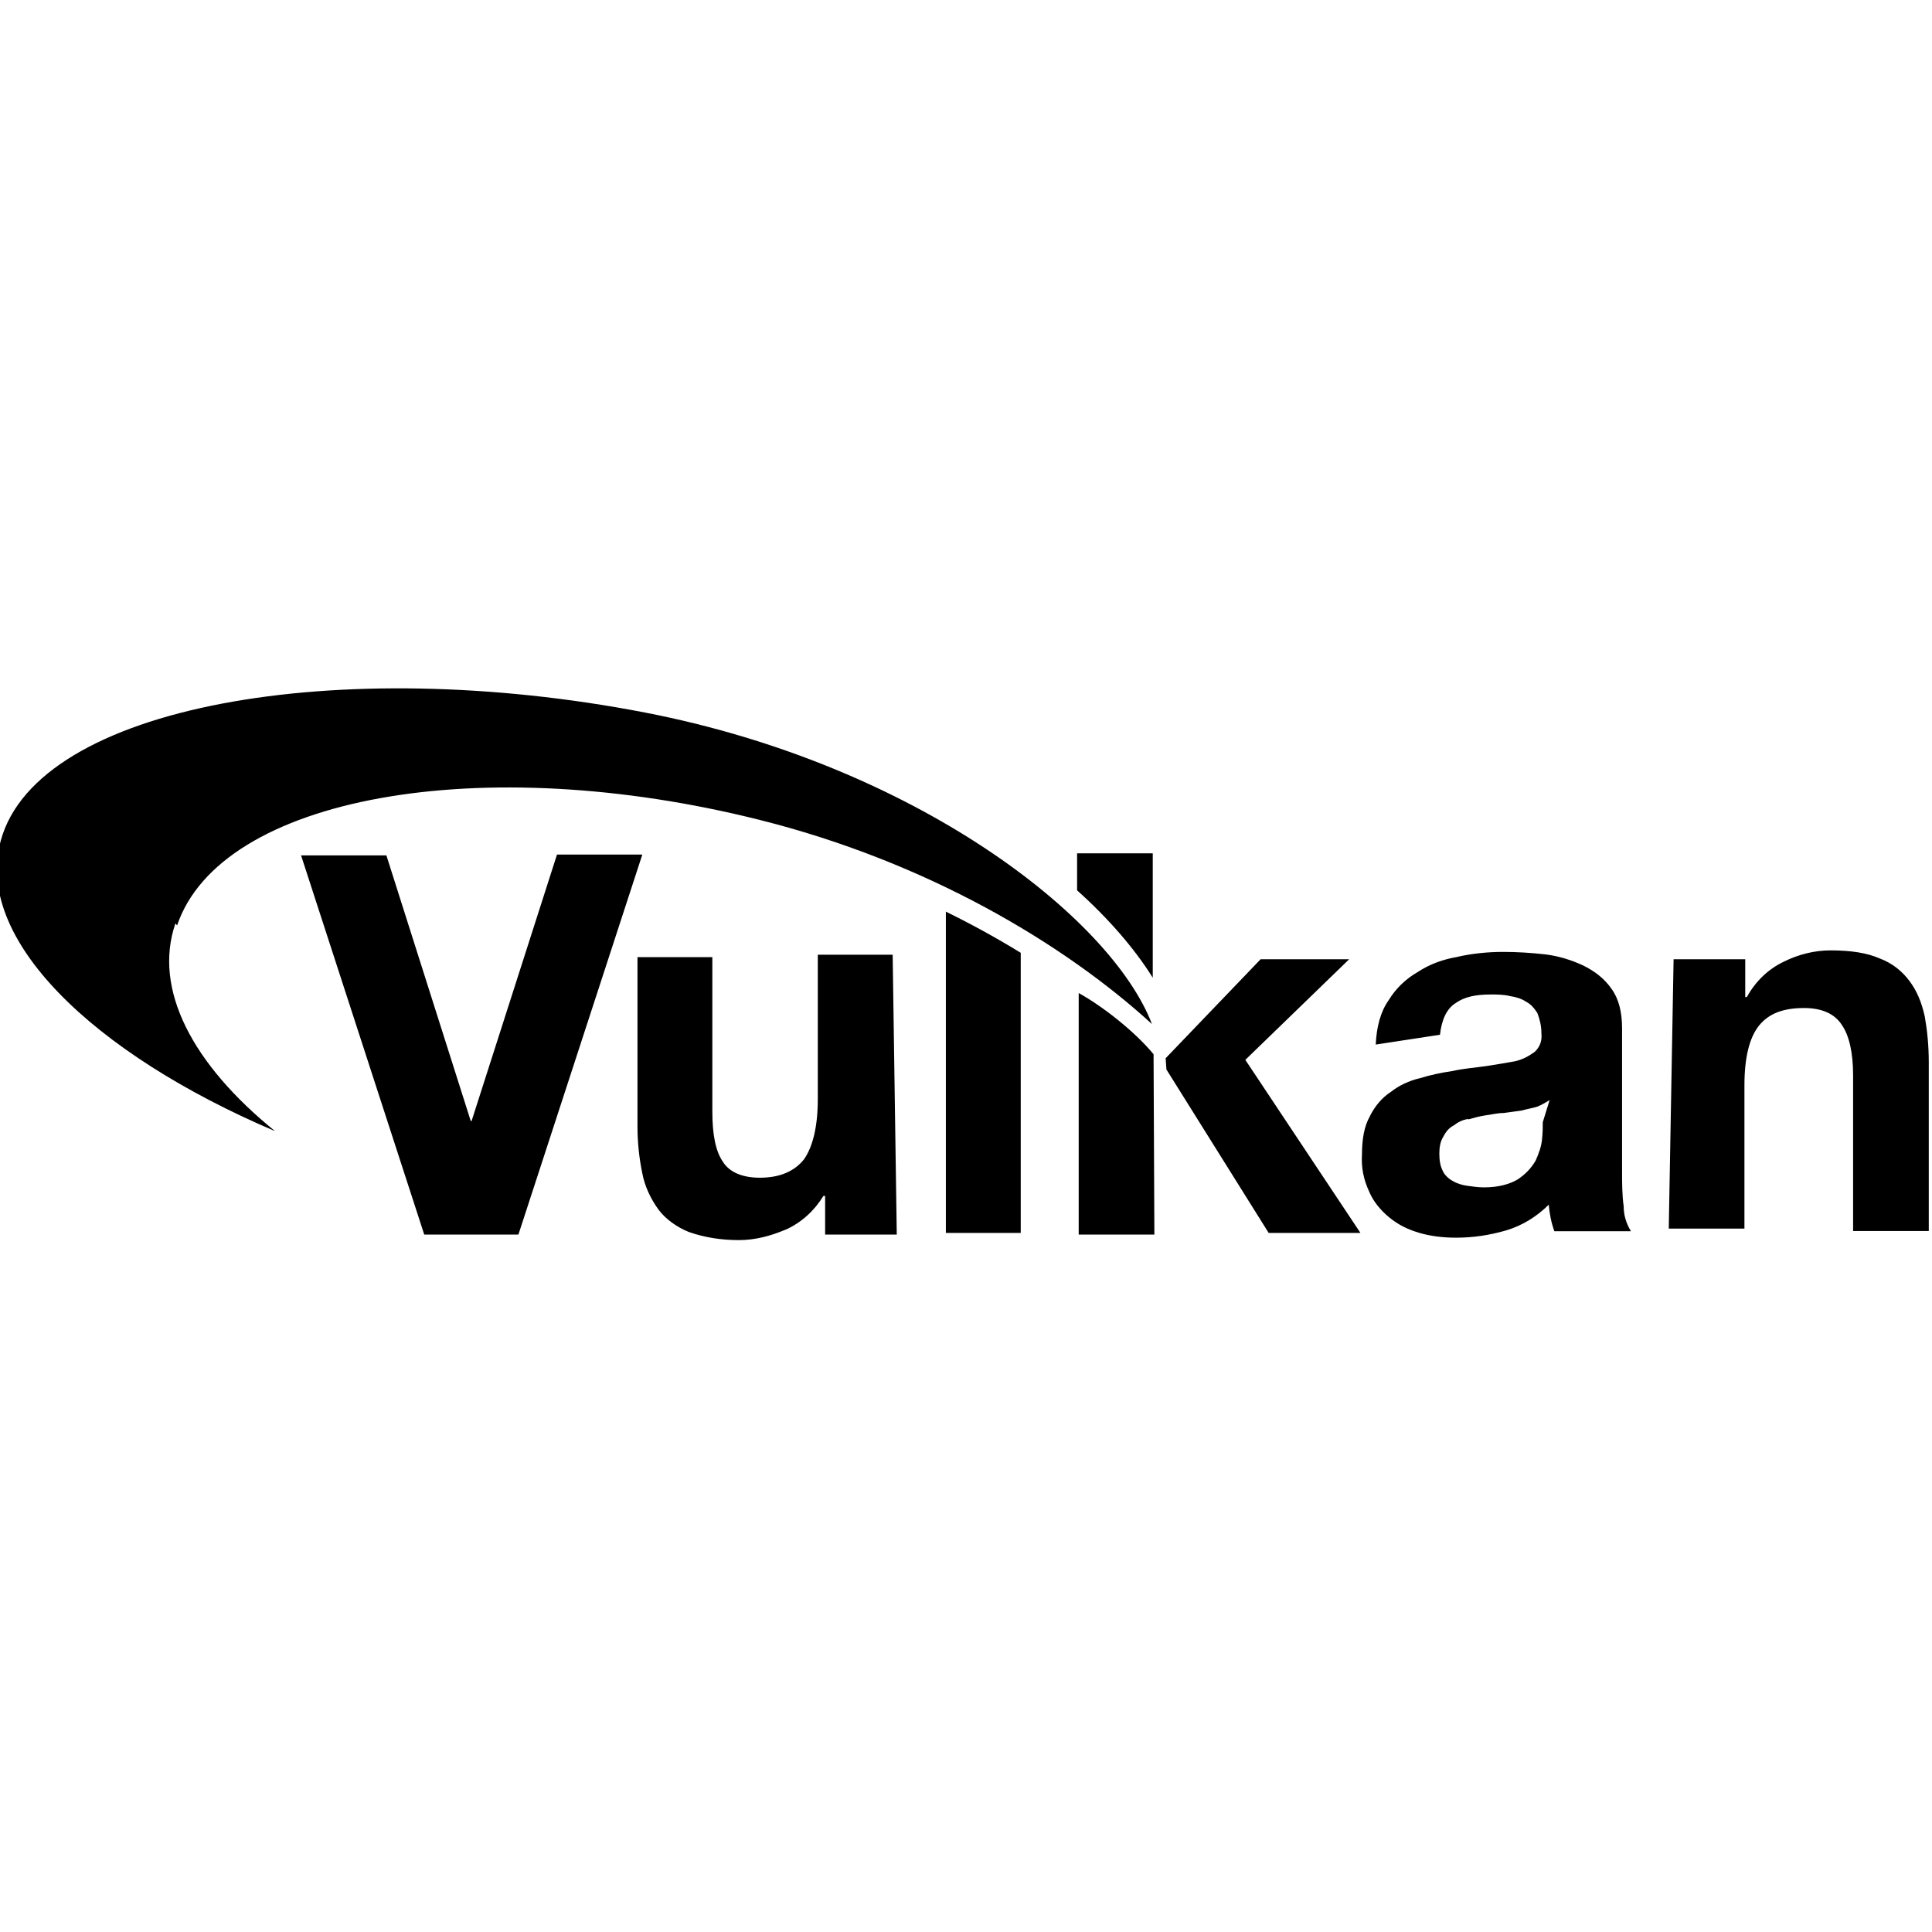<svg viewBox="0 0 24 24" xmlns="http://www.w3.org/2000/svg"><path d="M14.34 15.336h-.94v-3c.29.16.69.47.93.76Zm-7.9 0H5.27l-1.53-4.71H4.8l1.048 3.3h.01l1.061-3.31h1.06Zm4.7 0h-.89v-.48h-.02 -.001c-.11.18-.27.33-.47.42v-.001c-.19.08-.38.13-.58.13v0c-.21 0-.42-.03-.62-.1v0c-.15-.06-.29-.16-.38-.28v0c-.1-.14-.17-.29-.2-.45v0c-.04-.19-.06-.39-.06-.58V11.89h.93v1.92c0 .28.04.49.13.62 .08.13.24.2.46.2 .25 0 .43-.08.55-.23 .11-.16.17-.41.17-.75v-1.79h.93Zm3.35-2.05l-.01-.14 1.18-1.23h1.1l-1.29 1.25 1.43 2.15h-1.14Zm2.6-.31c.01-.22.06-.41.16-.55v0c.09-.15.22-.27.36-.35v0c.15-.1.32-.16.5-.19v-.001c.18-.04.37-.06.56-.06 .17 0 .34.01.52.03 .17.02.33.07.48.14 .14.07.26.16.35.29 .09.125.13.29.13.49v1.77c0 .15 0 .3.02.44v0c0 .11.03.21.09.31h-.95l-.001 0c-.04-.11-.06-.22-.07-.33v0c-.15.15-.33.26-.53.32v0c-.21.06-.41.09-.62.09 -.17 0-.32-.02-.46-.06v-.001c-.14-.04-.26-.1-.37-.19v0c-.11-.09-.2-.2-.25-.32v0c-.07-.15-.1-.3-.09-.46 0-.2.03-.36.1-.48h-.001c.06-.12.15-.23.26-.3 .1-.08.23-.14.36-.17 .13-.04.27-.07.41-.09v0c.13-.03.27-.04.41-.06 .13-.02.25-.04.36-.06v0c.09-.02.17-.06.25-.12 .06-.06.09-.13.08-.23v0c0-.09-.02-.17-.05-.25v0c-.04-.06-.08-.11-.14-.14v0c-.06-.04-.13-.06-.2-.07v0c-.08-.02-.16-.02-.24-.02 -.19 0-.33.03-.44.11 -.11.07-.17.21-.19.39Zm2.16.69v0c-.05.03-.1.06-.15.08 -.06.02-.13.03-.2.05v0c-.08.01-.15.02-.22.03 -.08 0-.15.02-.23.03 -.07.01-.14.03-.21.05V13.9c-.07.01-.13.04-.18.08v0c-.06.03-.1.08-.13.14v0c-.04.06-.05.14-.05.21 0 .08.01.15.04.21v0c.02.05.07.1.125.13v0c.05.03.11.05.18.06 .07.01.14.02.21.02 .18 0 .32-.04.42-.1v0c.09-.06.16-.13.22-.23v0c.04-.09.07-.17.08-.26 .01-.09.01-.16.01-.22Zm1.54-1.75h.89v.47h.02c.11-.2.27-.35.46-.44 .18-.09.38-.14.58-.14 .25 0 .45.03.61.1 .16.06.28.16.37.28 .09.12.15.26.19.44 .03.17.05.36.05.57v2.096h-.94v-1.93c0-.29-.05-.5-.14-.63 -.09-.14-.25-.21-.47-.21 -.26 0-.44.07-.56.22 -.12.15-.18.4-.18.74v1.78h-.94Zm-9.04-.59v3.99h.93v-3.48 0c-.31-.19-.62-.36-.94-.516Zm-9.55.17c.54-1.6 3.78-2.18 7.24-1.31 2.07.52 3.77 1.53 4.87 2.535 -.51-1.327-2.94-3.22-6.3-3.87 -3.8-.734-7.54-.09-8 1.59 -.34 1.21 1.13 2.641 3.406 3.61 -1.021-.827-1.518-1.76-1.237-2.58Zm12.12.65V10.6h-.94v.46c.39.35.71.72.93 1.07Z"/></svg>